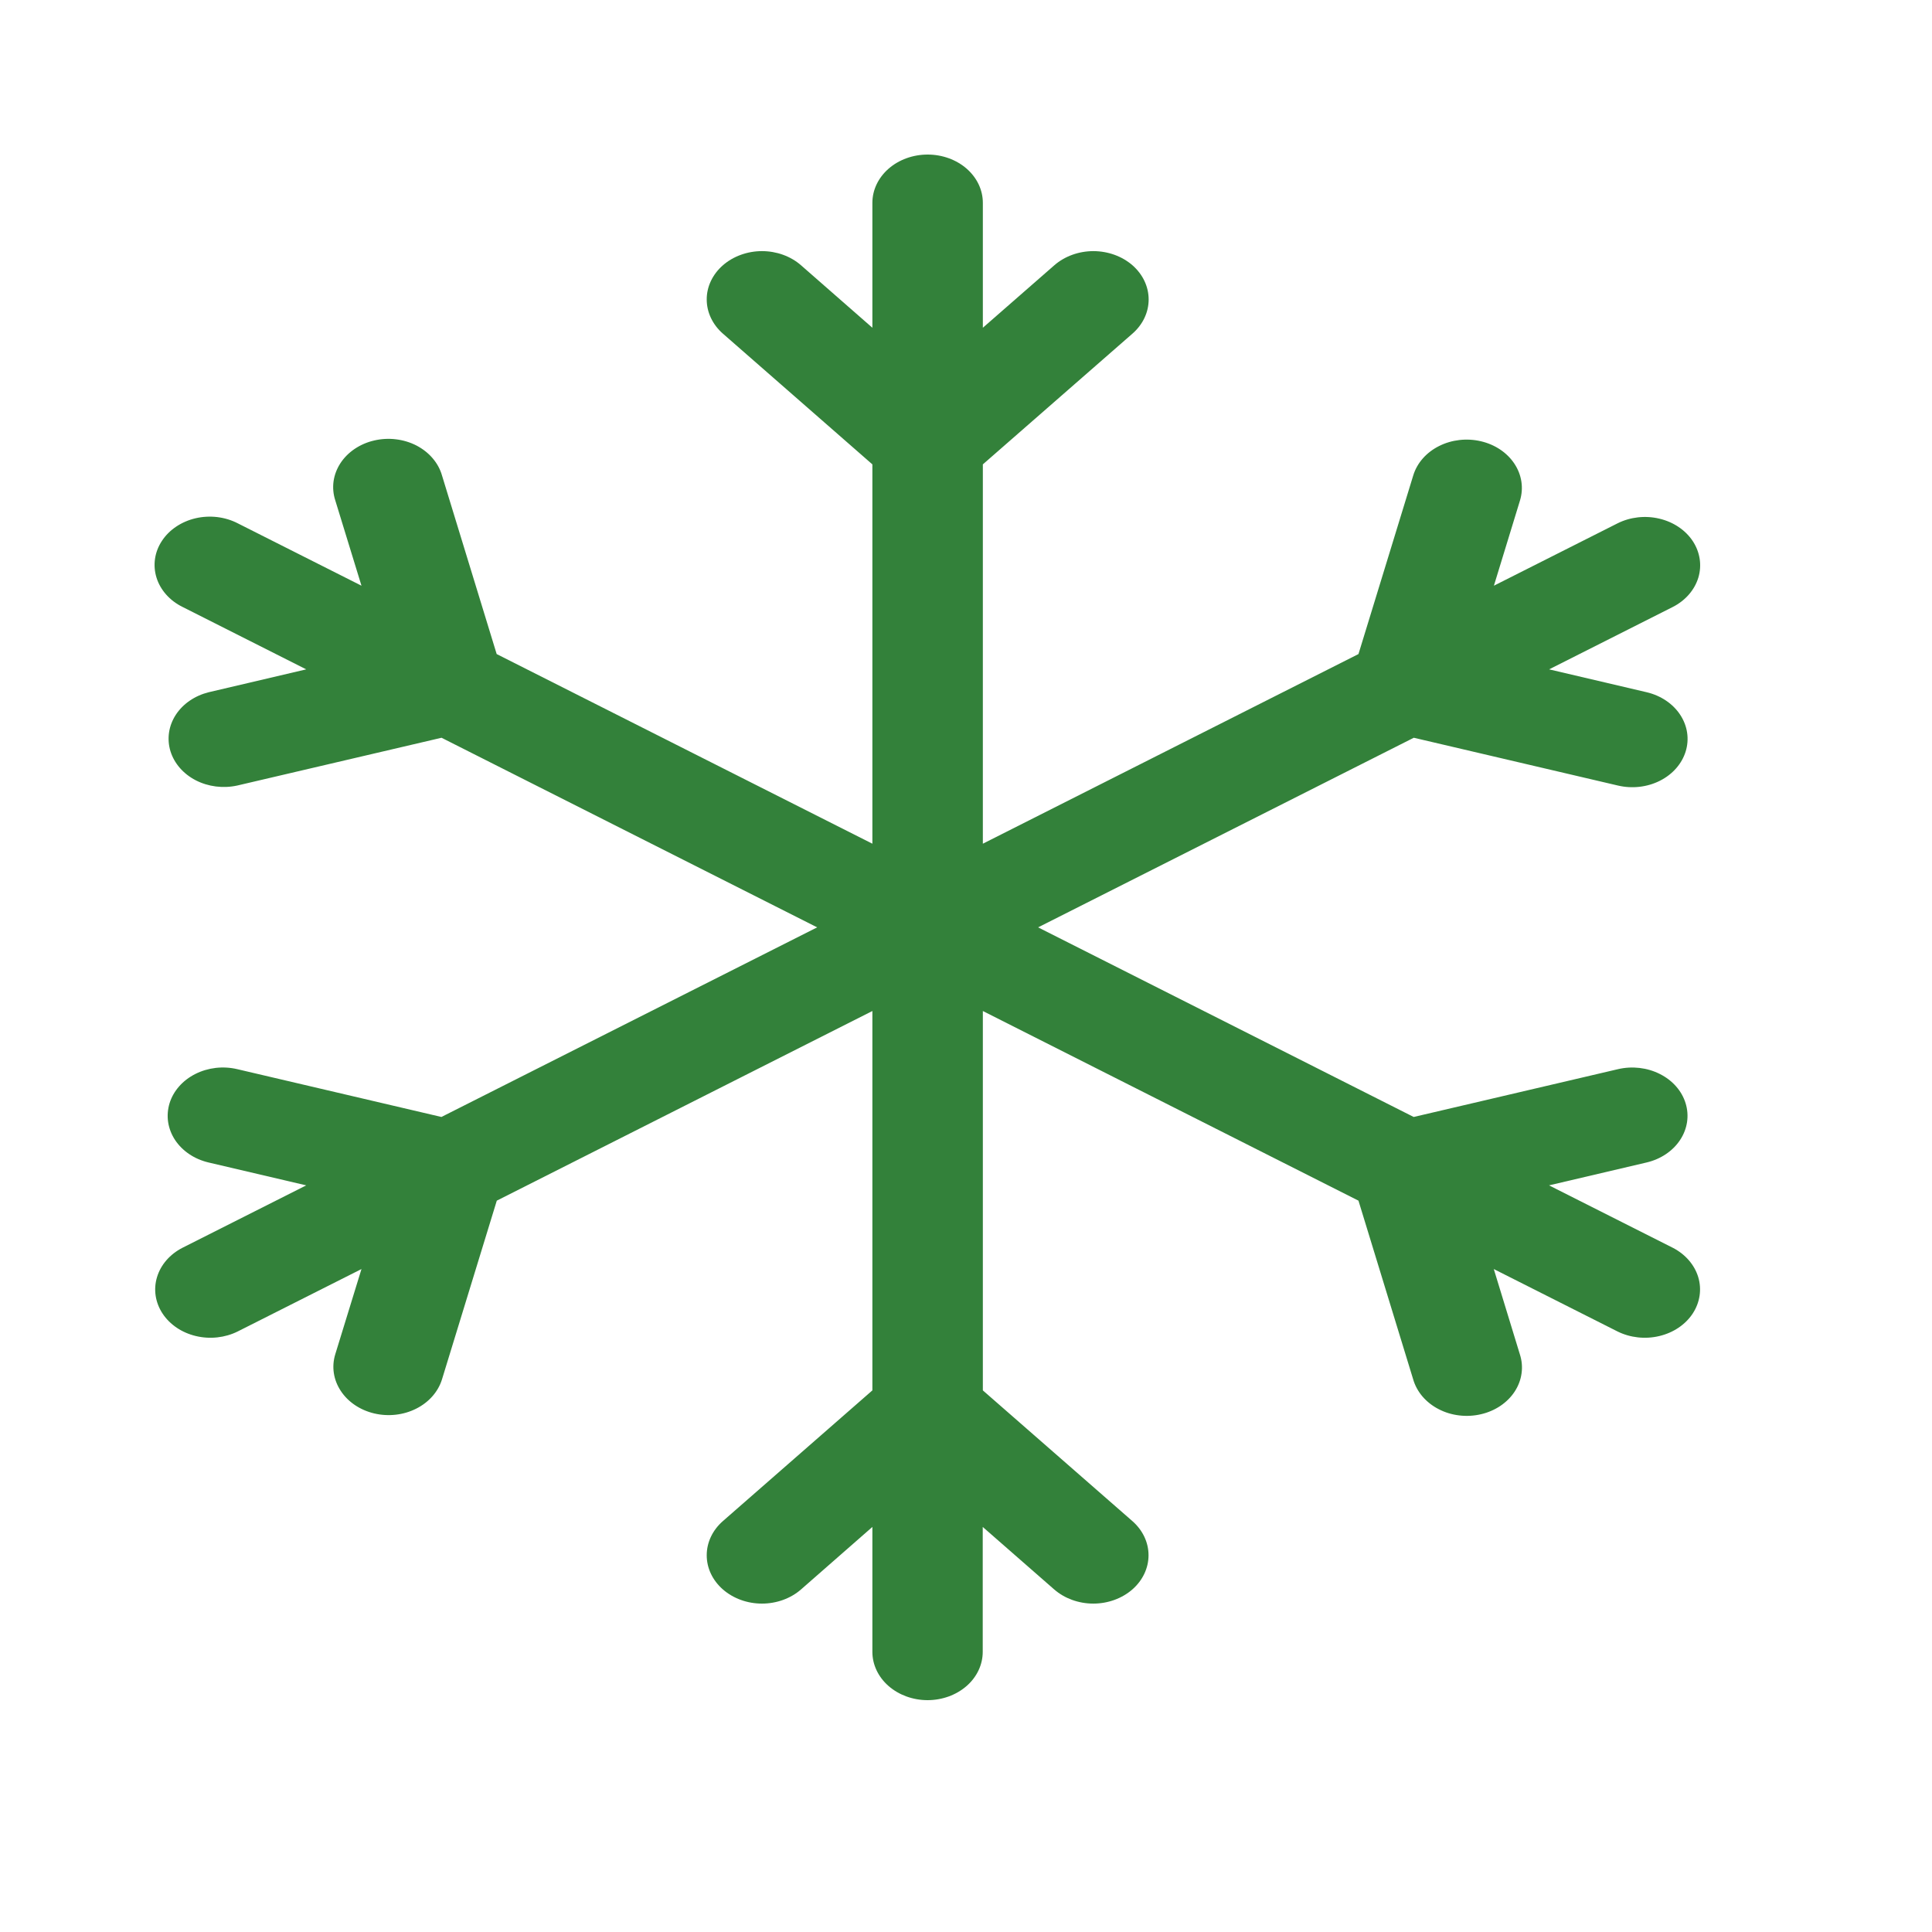 <svg width="50" height="50" viewBox="0 0 50 50" fill="none" xmlns="http://www.w3.org/2000/svg">
<path d="M24.007 44C23.628 44 23.264 43.868 22.996 43.634C22.728 43.4 22.577 43.081 22.577 42.75V39.517L20.73 41.135C20.462 41.369 20.098 41.501 19.719 41.501C19.339 41.501 18.976 41.368 18.708 41.134C18.44 40.899 18.289 40.581 18.29 40.249C18.29 39.917 18.441 39.599 18.709 39.365L22.577 35.983V26.165L12.857 31.073L11.439 35.697C11.34 36.018 11.1 36.291 10.771 36.456C10.443 36.622 10.052 36.666 9.686 36.58C9.32 36.494 9.008 36.284 8.819 35.996C8.629 35.709 8.578 35.368 8.677 35.047L9.355 32.843L6.152 34.458C5.824 34.621 5.436 34.664 5.071 34.577C4.707 34.491 4.397 34.282 4.208 33.996C4.019 33.71 3.967 33.37 4.064 33.051C4.16 32.732 4.397 32.459 4.723 32.292L7.925 30.677L5.398 30.085C5.216 30.042 5.046 29.969 4.898 29.869C4.749 29.769 4.624 29.644 4.53 29.502C4.436 29.359 4.376 29.202 4.351 29.039C4.327 28.877 4.34 28.711 4.388 28.552C4.437 28.394 4.521 28.245 4.636 28.115C4.75 27.985 4.893 27.876 5.056 27.794C5.218 27.712 5.398 27.659 5.584 27.637C5.77 27.616 5.96 27.627 6.141 27.67L11.424 28.907L21.148 24L11.427 19.093L6.138 20.33C5.774 20.409 5.389 20.36 5.066 20.194C4.743 20.027 4.508 19.756 4.411 19.44C4.315 19.123 4.364 18.785 4.549 18.5C4.734 18.215 5.04 18.005 5.401 17.915L7.925 17.323L4.723 15.707C4.559 15.626 4.415 15.517 4.3 15.387C4.184 15.256 4.099 15.107 4.05 14.948C4.001 14.789 3.988 14.623 4.012 14.46C4.036 14.296 4.097 14.139 4.192 13.996C4.286 13.853 4.411 13.728 4.561 13.628C4.711 13.528 4.882 13.454 5.064 13.412C5.246 13.37 5.436 13.36 5.623 13.382C5.81 13.405 5.99 13.459 6.152 13.543L9.355 15.158L8.677 12.95C8.625 12.79 8.61 12.623 8.632 12.459C8.655 12.294 8.715 12.135 8.808 11.991C8.902 11.846 9.027 11.72 9.178 11.618C9.328 11.517 9.499 11.442 9.683 11.4C9.866 11.357 10.057 11.346 10.245 11.369C10.433 11.391 10.614 11.446 10.778 11.53C10.941 11.615 11.084 11.727 11.197 11.86C11.311 11.993 11.393 12.144 11.439 12.305L12.854 16.927L22.577 21.835V12.018L18.709 8.635C18.576 8.519 18.471 8.381 18.399 8.229C18.327 8.078 18.29 7.915 18.29 7.751C18.289 7.587 18.326 7.424 18.398 7.272C18.47 7.12 18.575 6.982 18.708 6.866C18.84 6.75 18.998 6.658 19.172 6.595C19.345 6.532 19.531 6.499 19.719 6.499C19.907 6.499 20.093 6.531 20.266 6.594C20.44 6.657 20.598 6.749 20.73 6.865L22.577 8.482V5.25C22.577 4.918 22.728 4.601 22.996 4.366C23.264 4.132 23.628 4 24.007 4C24.386 4 24.75 4.132 25.018 4.366C25.286 4.601 25.436 4.918 25.436 5.25V8.482L27.286 6.865C27.555 6.631 27.918 6.499 28.298 6.499C28.677 6.5 29.041 6.632 29.309 6.866C29.577 7.101 29.727 7.419 29.727 7.751C29.727 8.083 29.576 8.401 29.307 8.635L25.436 12.018V21.835L35.157 16.927L36.575 12.303C36.673 11.982 36.913 11.709 37.242 11.544C37.571 11.378 37.961 11.334 38.327 11.42C38.694 11.506 39.006 11.716 39.195 12.004C39.384 12.291 39.435 12.632 39.337 12.953L38.662 15.158L41.864 13.543C42.192 13.379 42.581 13.336 42.945 13.423C43.309 13.509 43.62 13.718 43.809 14.004C43.997 14.29 44.049 14.63 43.953 14.949C43.856 15.268 43.619 15.541 43.294 15.707L40.091 17.323L42.616 17.915C42.982 18.001 43.294 18.211 43.483 18.498C43.673 18.786 43.724 19.127 43.625 19.448C43.526 19.768 43.286 20.041 42.958 20.206C42.629 20.372 42.239 20.416 41.873 20.33L36.589 19.093L26.866 24L36.586 28.907L41.873 27.67C42.239 27.584 42.629 27.629 42.957 27.795C43.286 27.96 43.526 28.233 43.624 28.554C43.722 28.874 43.671 29.215 43.481 29.502C43.291 29.79 42.979 29.999 42.613 30.085L40.089 30.677L43.291 32.292C43.616 32.459 43.853 32.732 43.95 33.051C44.046 33.37 43.994 33.71 43.806 33.996C43.617 34.282 43.306 34.491 42.942 34.577C42.578 34.664 42.189 34.621 41.861 34.458L38.659 32.843L39.334 35.05C39.386 35.21 39.401 35.377 39.378 35.541C39.356 35.706 39.296 35.865 39.202 36.01C39.109 36.154 38.983 36.28 38.833 36.382C38.683 36.483 38.511 36.558 38.328 36.6C38.145 36.643 37.953 36.654 37.765 36.631C37.577 36.609 37.396 36.554 37.233 36.469C37.069 36.385 36.927 36.273 36.813 36.14C36.7 36.007 36.618 35.856 36.572 35.695L35.157 31.073L25.436 26.165V35.983L29.305 39.365C29.573 39.599 29.724 39.917 29.724 40.249C29.724 40.581 29.574 40.899 29.306 41.134C29.038 41.368 28.674 41.501 28.295 41.501C27.916 41.501 27.552 41.369 27.283 41.135L25.433 39.517V42.75C25.433 43.081 25.283 43.4 25.015 43.634C24.747 43.868 24.383 44 24.004 44H24.007Z" fill="#33813A"/>
</svg>
